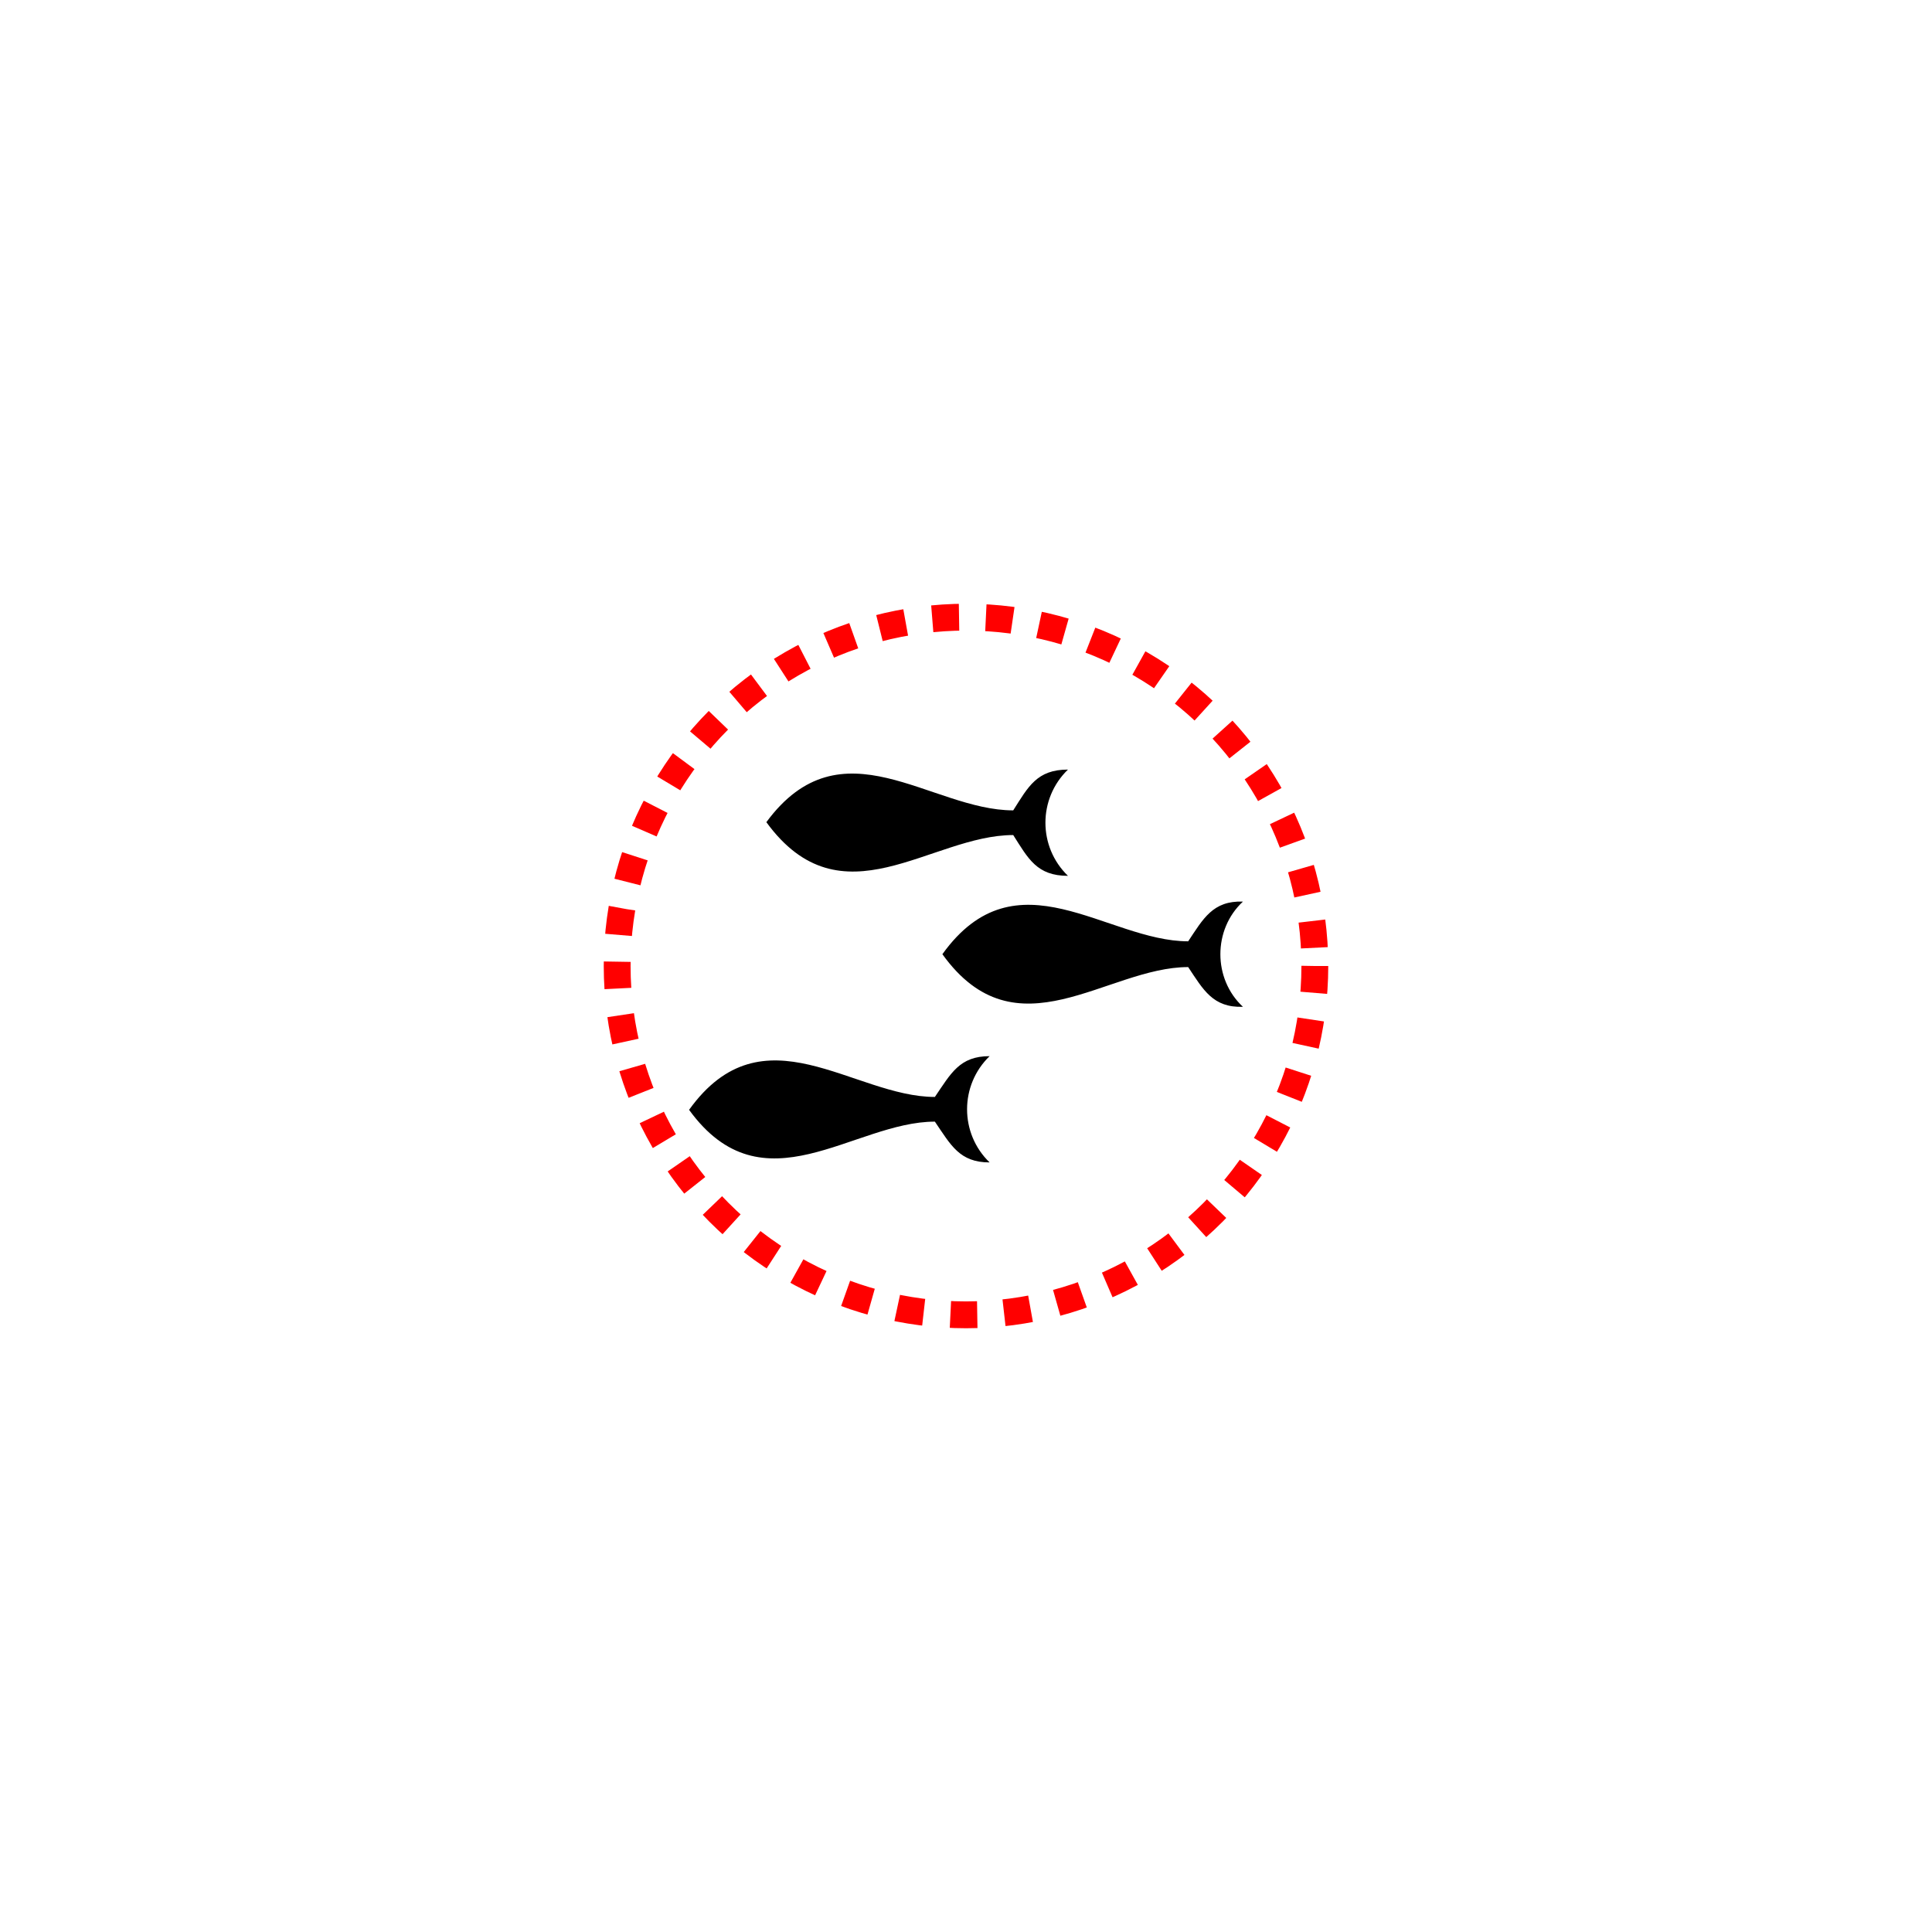 <?xml version="1.0" encoding="UTF-8"?>
<!DOCTYPE svg PUBLIC "-//W3C//DTD SVG 1.1//EN" "http://www.w3.org/Graphics/SVG/1.1/DTD/svg11.dtd">
<!-- Creator: CorelDRAW X6 -->
<svg xmlns="http://www.w3.org/2000/svg" xml:space="preserve" width="18mm" height="18mm" version="1.1" shape-rendering="geometricPrecision" text-rendering="geometricPrecision" image-rendering="optimizeQuality" fill-rule="evenodd" clip-rule="evenodd"
viewBox="0 0 1800 1800"
 xmlns:xlink="http://www.w3.org/1999/xlink">
 <g id="Layer_x0020_1">
  <polygon fill="none" points="0,0 1800,0 1800,1800 0,1800 "/>
  <g id="_301598944">
   <circle fill="none" stroke="red" stroke-width="25" stroke-dasharray="25 25" cx="900" cy="900" r="325"/>
   <g>
    <path fill="black" d="M1158 840c-28,-1 -37,16 -51,37 -76,0 -160,-84 -229,12 69,96 153,12 229,12 14,21 23,38 51,37 -28,-26 -28,-72 0,-98z"/>
    <path fill="black" d="M922 984c-28,0 -36,16 -51,38 -76,0 -160,-84 -229,12 69,95 153,11 229,11 15,22 23,38 51,38 -28,-27 -28,-72 0,-99z"/>
    <path fill="black" d="M995 717c-29,0 -37,16 -51,38 -77,0 -160,-84 -230,11 70,96 153,12 230,12 14,22 22,38 51,38 -28,-27 -28,-72 0,-99z"/>
   </g>
  </g>
 </g>
</svg>
